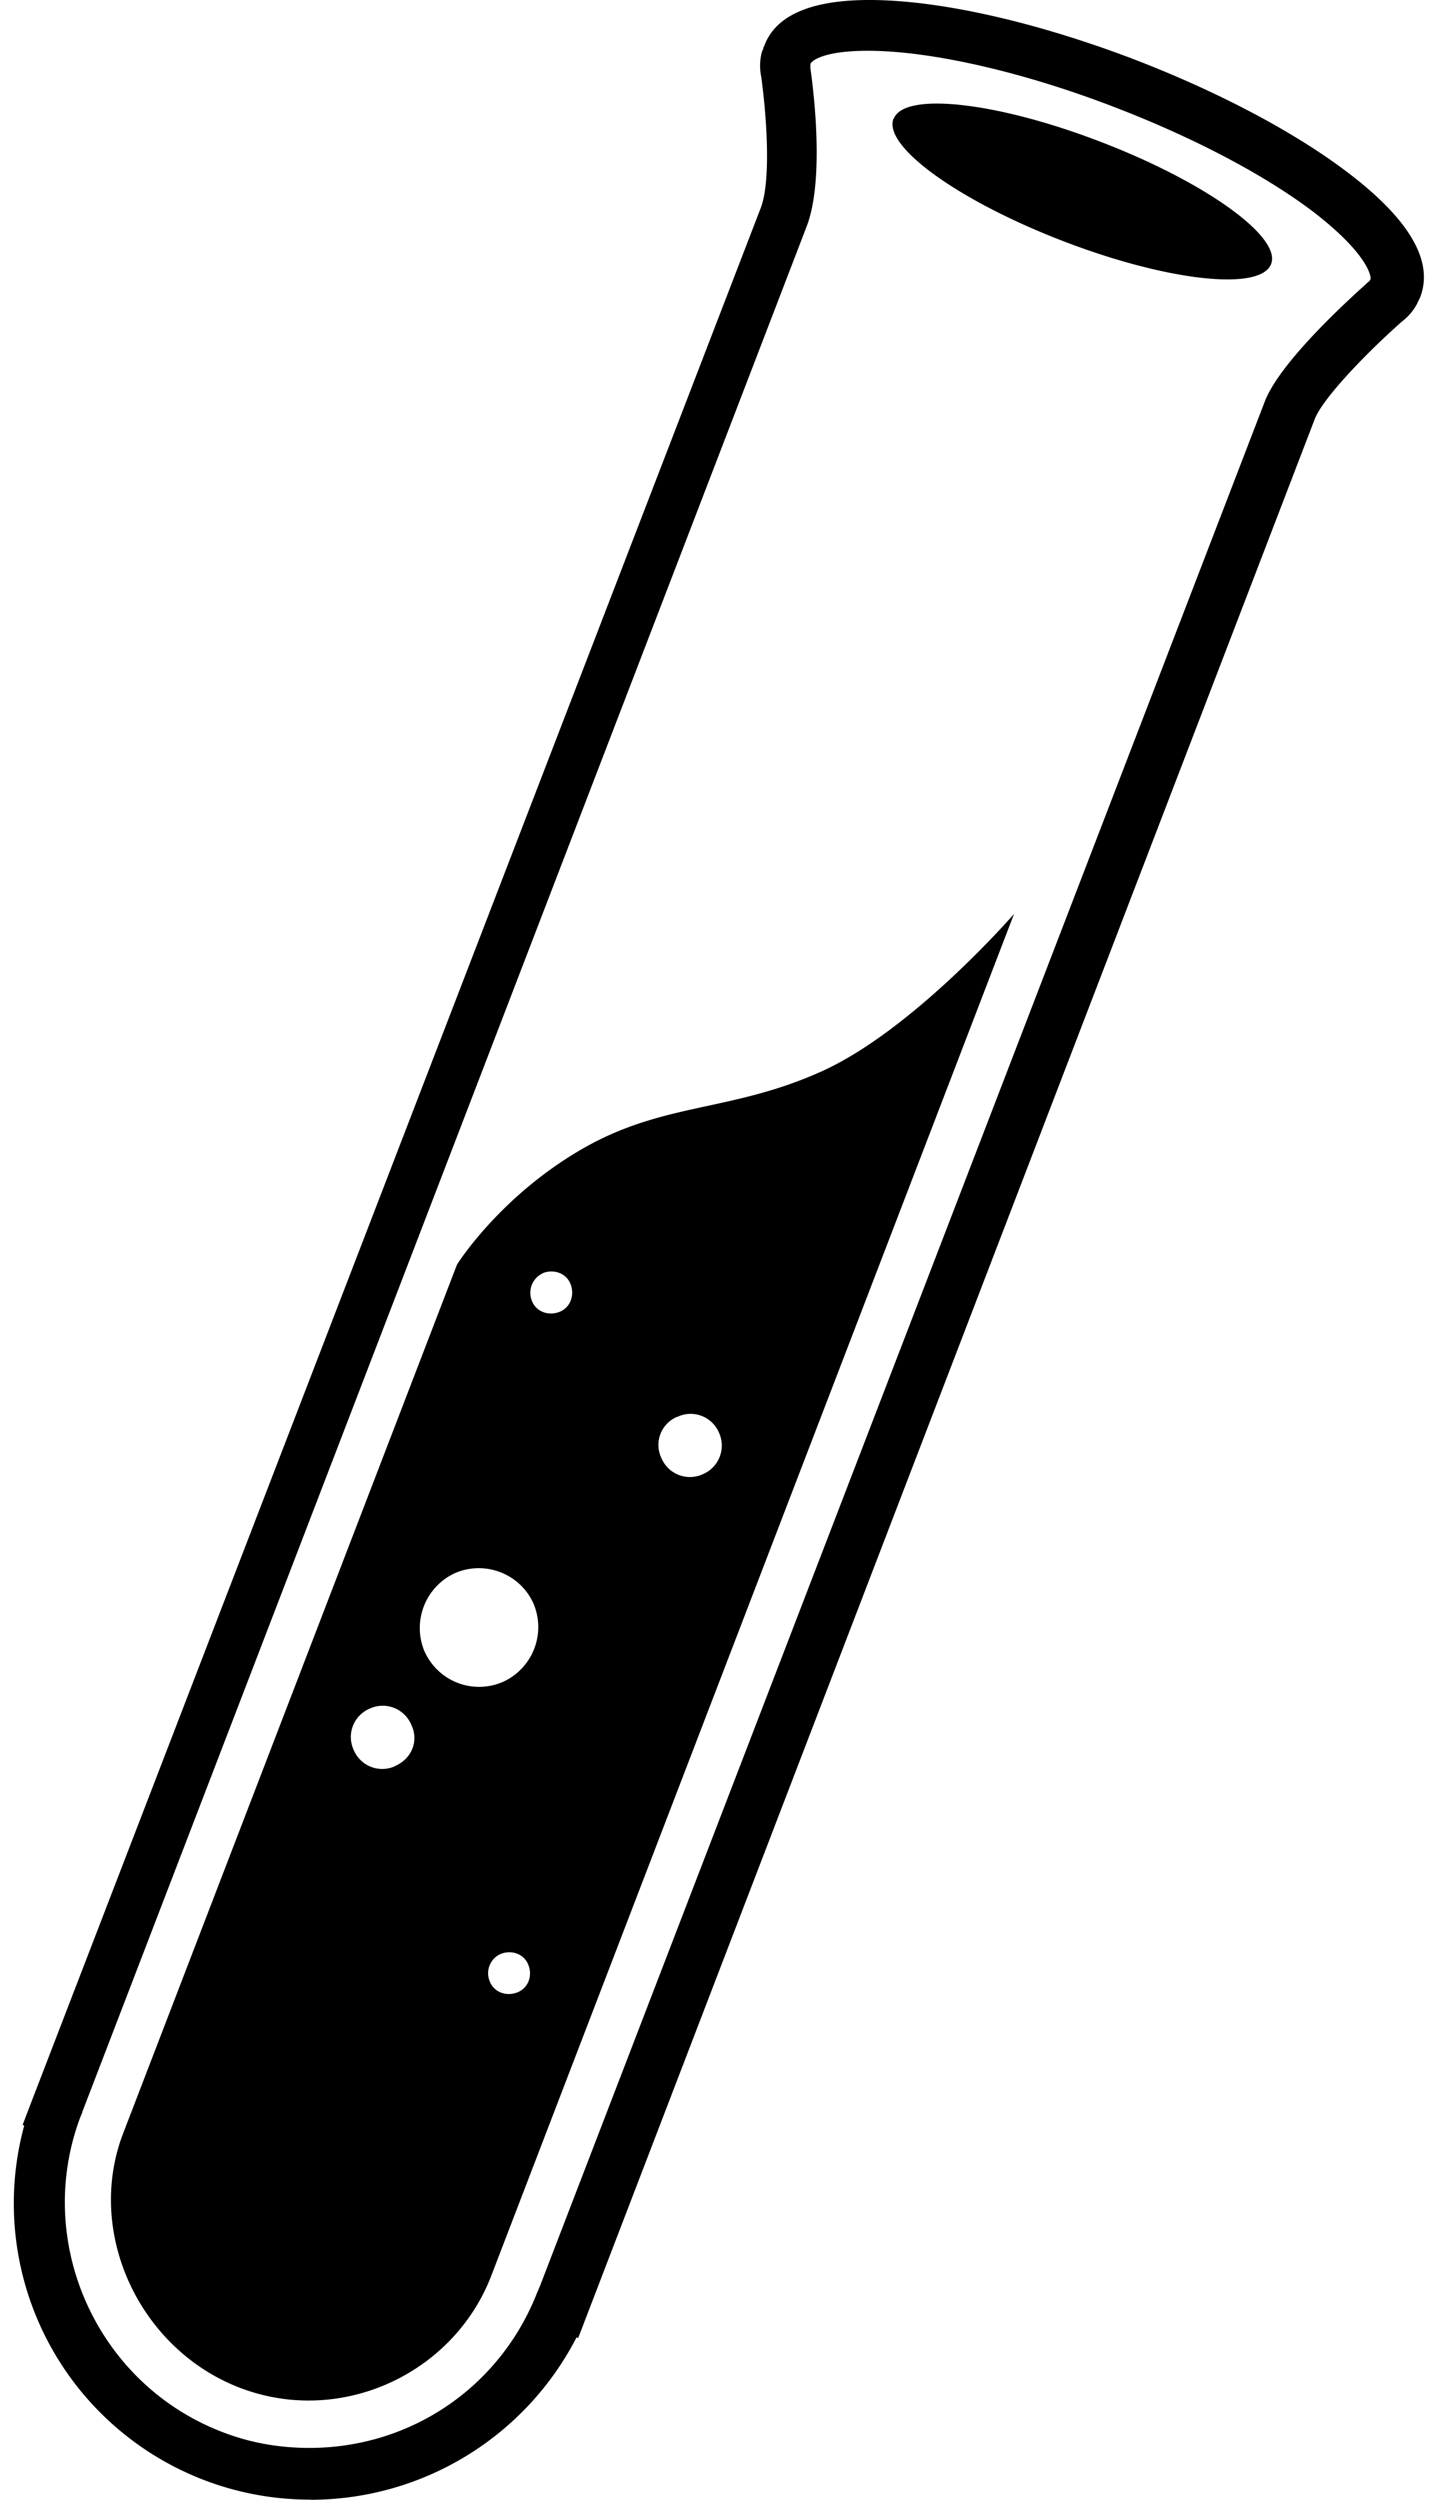 <svg xmlns="http://www.w3.org/2000/svg" fill-rule="evenodd" stroke-miterlimit="1.414" clip-rule="evenodd" stroke-linejoin="round" viewBox="0 0 9.182 16.001"><path d="M1.985 16a1.896 1.896 0 0 1-1.83-2.394l-.01-.005.06-.157L4.87 1.334c.07-.178.037-.606.004-.844a.344.344 0 0 1 .005-.16l.005-.01.004-.01V.305l.006-.012c.072-.195.3-.293.673-.293.448 0 1.067.14 1.7.382.532.205 1.016.46 1.356.717.4.302.56.572.47.805l-.014.028-.004.01a.351.351 0 0 1-.098.116c-.205.18-.508.488-.56.628l-4.715 12.28-.01-.005a1.918 1.918 0 0 1-1.696 1.04h-.008zM.527 13.522l-.014.033c-.298.8.108 1.704.91 2.012.18.07.367.102.558.102.647 0 1.22-.387 1.458-.993l.018-.042 4.64-12.06c.097-.26.56-.675.652-.758l.01-.01c.008-.004.013-.01.013-.014l.004-.004c.004-.034-.038-.178-.364-.43-.312-.237-.764-.475-1.27-.67C6.553.46 5.958.325 5.557.325c-.265 0-.354.056-.368.084v.028c.01.07.098.69-.023 1.01L.526 13.521zM6.493 5.85s-.642.74-1.228 1.006c-.587.266-1.02.196-1.547.504-.526.307-.792.735-.792.735L.783 13.67c-.232.63.112 1.366.75 1.613.64.247 1.36-.08 1.608-.704L6.493 5.85zm-3.287 6.657c.07-.028.15 0 .177.07.028.07 0 .148-.07.176-.07.028-.15 0-.177-.07a.135.135 0 0 1 .07-.176zm-.676-1.202a.198.198 0 0 1-.265-.103.197.197 0 0 1 .102-.265.198.198 0 0 1 .266.102c.05.102.005.218-.103.265zm.19-.73a.387.387 0 0 1 .192-.505c.19-.083.414 0 .502.19a.385.385 0 0 1-.19.504.382.382 0 0 1-.504-.19zm1.618-1.506a.197.197 0 0 1 .265.1.199.199 0 0 1-.102.267.198.198 0 0 1-.266-.103.195.195 0 0 1 .103-.265zm-.862-.92c.07-.027.15 0 .177.07.028.07 0 .15-.07.178-.07.028-.15 0-.177-.07a.137.137 0 0 1 .07-.177zM5.723.76c.066-.174.662-.108 1.33.15.666.256 1.153.606 1.086.78-.068.176-.664.11-1.33-.146C6.14 1.287 5.653.937 5.721.76z"/></svg>
